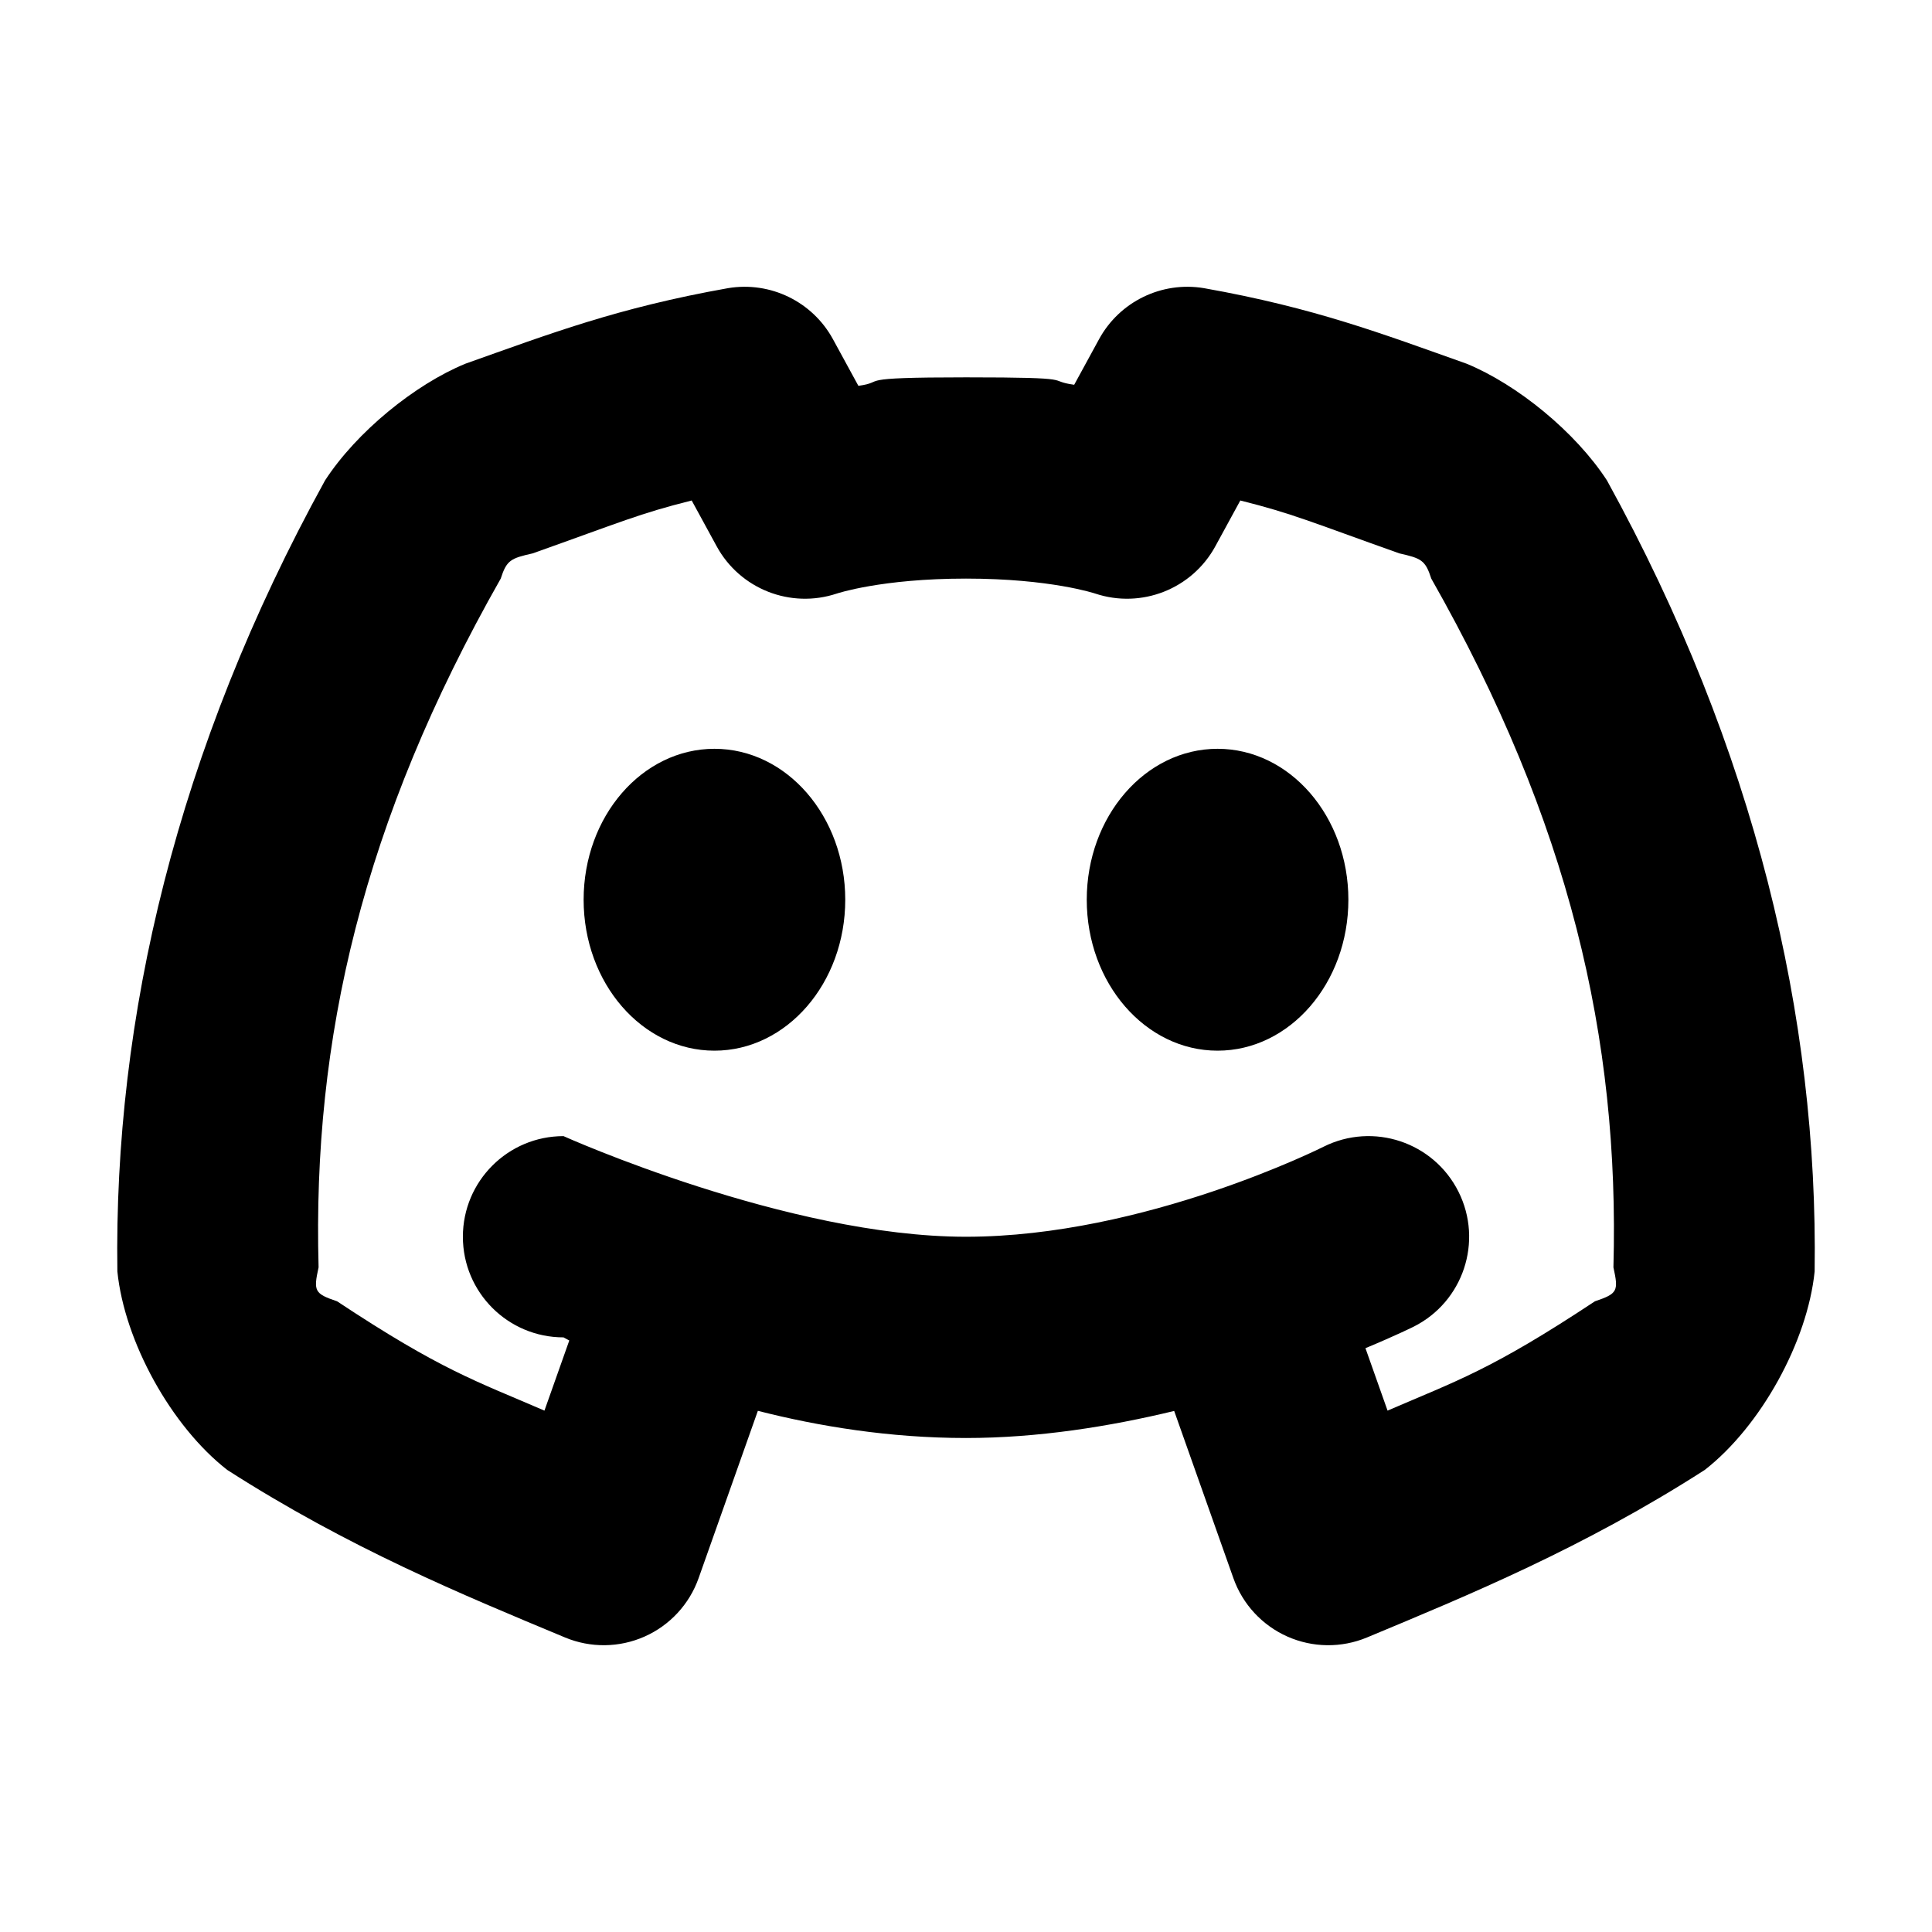 <svg height="800" viewBox="0 0 192 192" width="800" xmlns="http://www.w3.org/2000/svg">
  <defs>
    <style type="text/css" id="current-color-scheme">.ColorScheme-Highlight { color:#000000; }</style>
  </defs><path class="ColorScheme-Highlight" fill="currentColor" d="m69.426 156.838c-.916 2.589-2.858 4.687-5.368 5.802-2.511 1.114-5.369 1.147-7.904.091-10.134-4.223-21.492-8.896-33.573-16.653-5.568-4.336-10.209-12.755-10.917-19.725-.358-25.201 5.898-51.832 20.637-78.607 3.135-4.823 8.932-9.541 13.952-11.602 8.387-2.972 15.068-5.548 26.103-7.508 4.201-.7 8.384 1.337 10.423 5.075l2.527 4.633c2.948-.407-.887-.844 10.694-.844s7.793.323 10.752.738l2.469-4.527c2.039-3.738 6.222-5.775 10.423-5.075 11.035 1.96 17.716 4.536 26.103 7.508 5.021 2.062 10.817 6.779 13.952 11.602 14.739 26.775 20.995 53.408 20.638 78.609-.709 6.969-5.351 15.387-10.919 19.724-12.08 7.757-23.437 12.429-33.572 16.652-2.535 1.056-5.394 1.023-7.904-.091-2.51-1.115-4.452-3.213-5.368-5.802l-5.885-16.62c-6.405 1.549-13.547 2.689-20.689 2.689-7.592 0-14.664-1.166-20.684-2.701zm68.468-16.652c6.82-2.948 10.251-4.005 20.607-10.864 2.256-.762 2.359-1.006 1.84-3.373.617-22.727-4.371-44.278-18.101-68.447-.592-1.844-1.004-2.016-3.183-2.51-8.789-3.124-10.592-3.951-15.796-5.254l-2.482 4.551c-2.318 4.25-7.348 6.229-11.941 4.698 0 0-4.419-1.487-12.838-1.487s-12.838 1.487-12.838 1.487c-4.593 1.531-9.623-.448-11.941-4.698l-2.482-4.551c-5.204 1.303-7.007 2.13-15.796 5.254-2.179.494-2.591.665-3.182 2.51-13.731 24.169-18.719 45.72-18.101 68.446-.52 2.367-.417 2.612 1.839 3.374 10.355 6.858 13.787 7.915 20.607 10.864l2.468-6.97c-.377-.198-.574-.309-.574-.309-2.236-.528 0 0 0 0-5.523 0-10-4.477-10-10s4.477-10 10-10c0 0 22.236 10 40 10s35.528-8.944 35.528-8.944c4.94-2.47 10.946-.468 13.416 4.472s.468 10.946-4.472 13.416c0 0-1.756.874-4.775 2.129zm-81.894-27.279c2.236.528 0 0 0 0zm28-23.492c0 8.284-5.82 15-13 15s-13-6.716-13-15 5.82-15 13-15 13 6.716 13 15zm50 0c0 8.284-5.82 15-13 15s-13-6.716-13-15 5.82-15 13-15 13 6.716 13 15z"/></svg>
